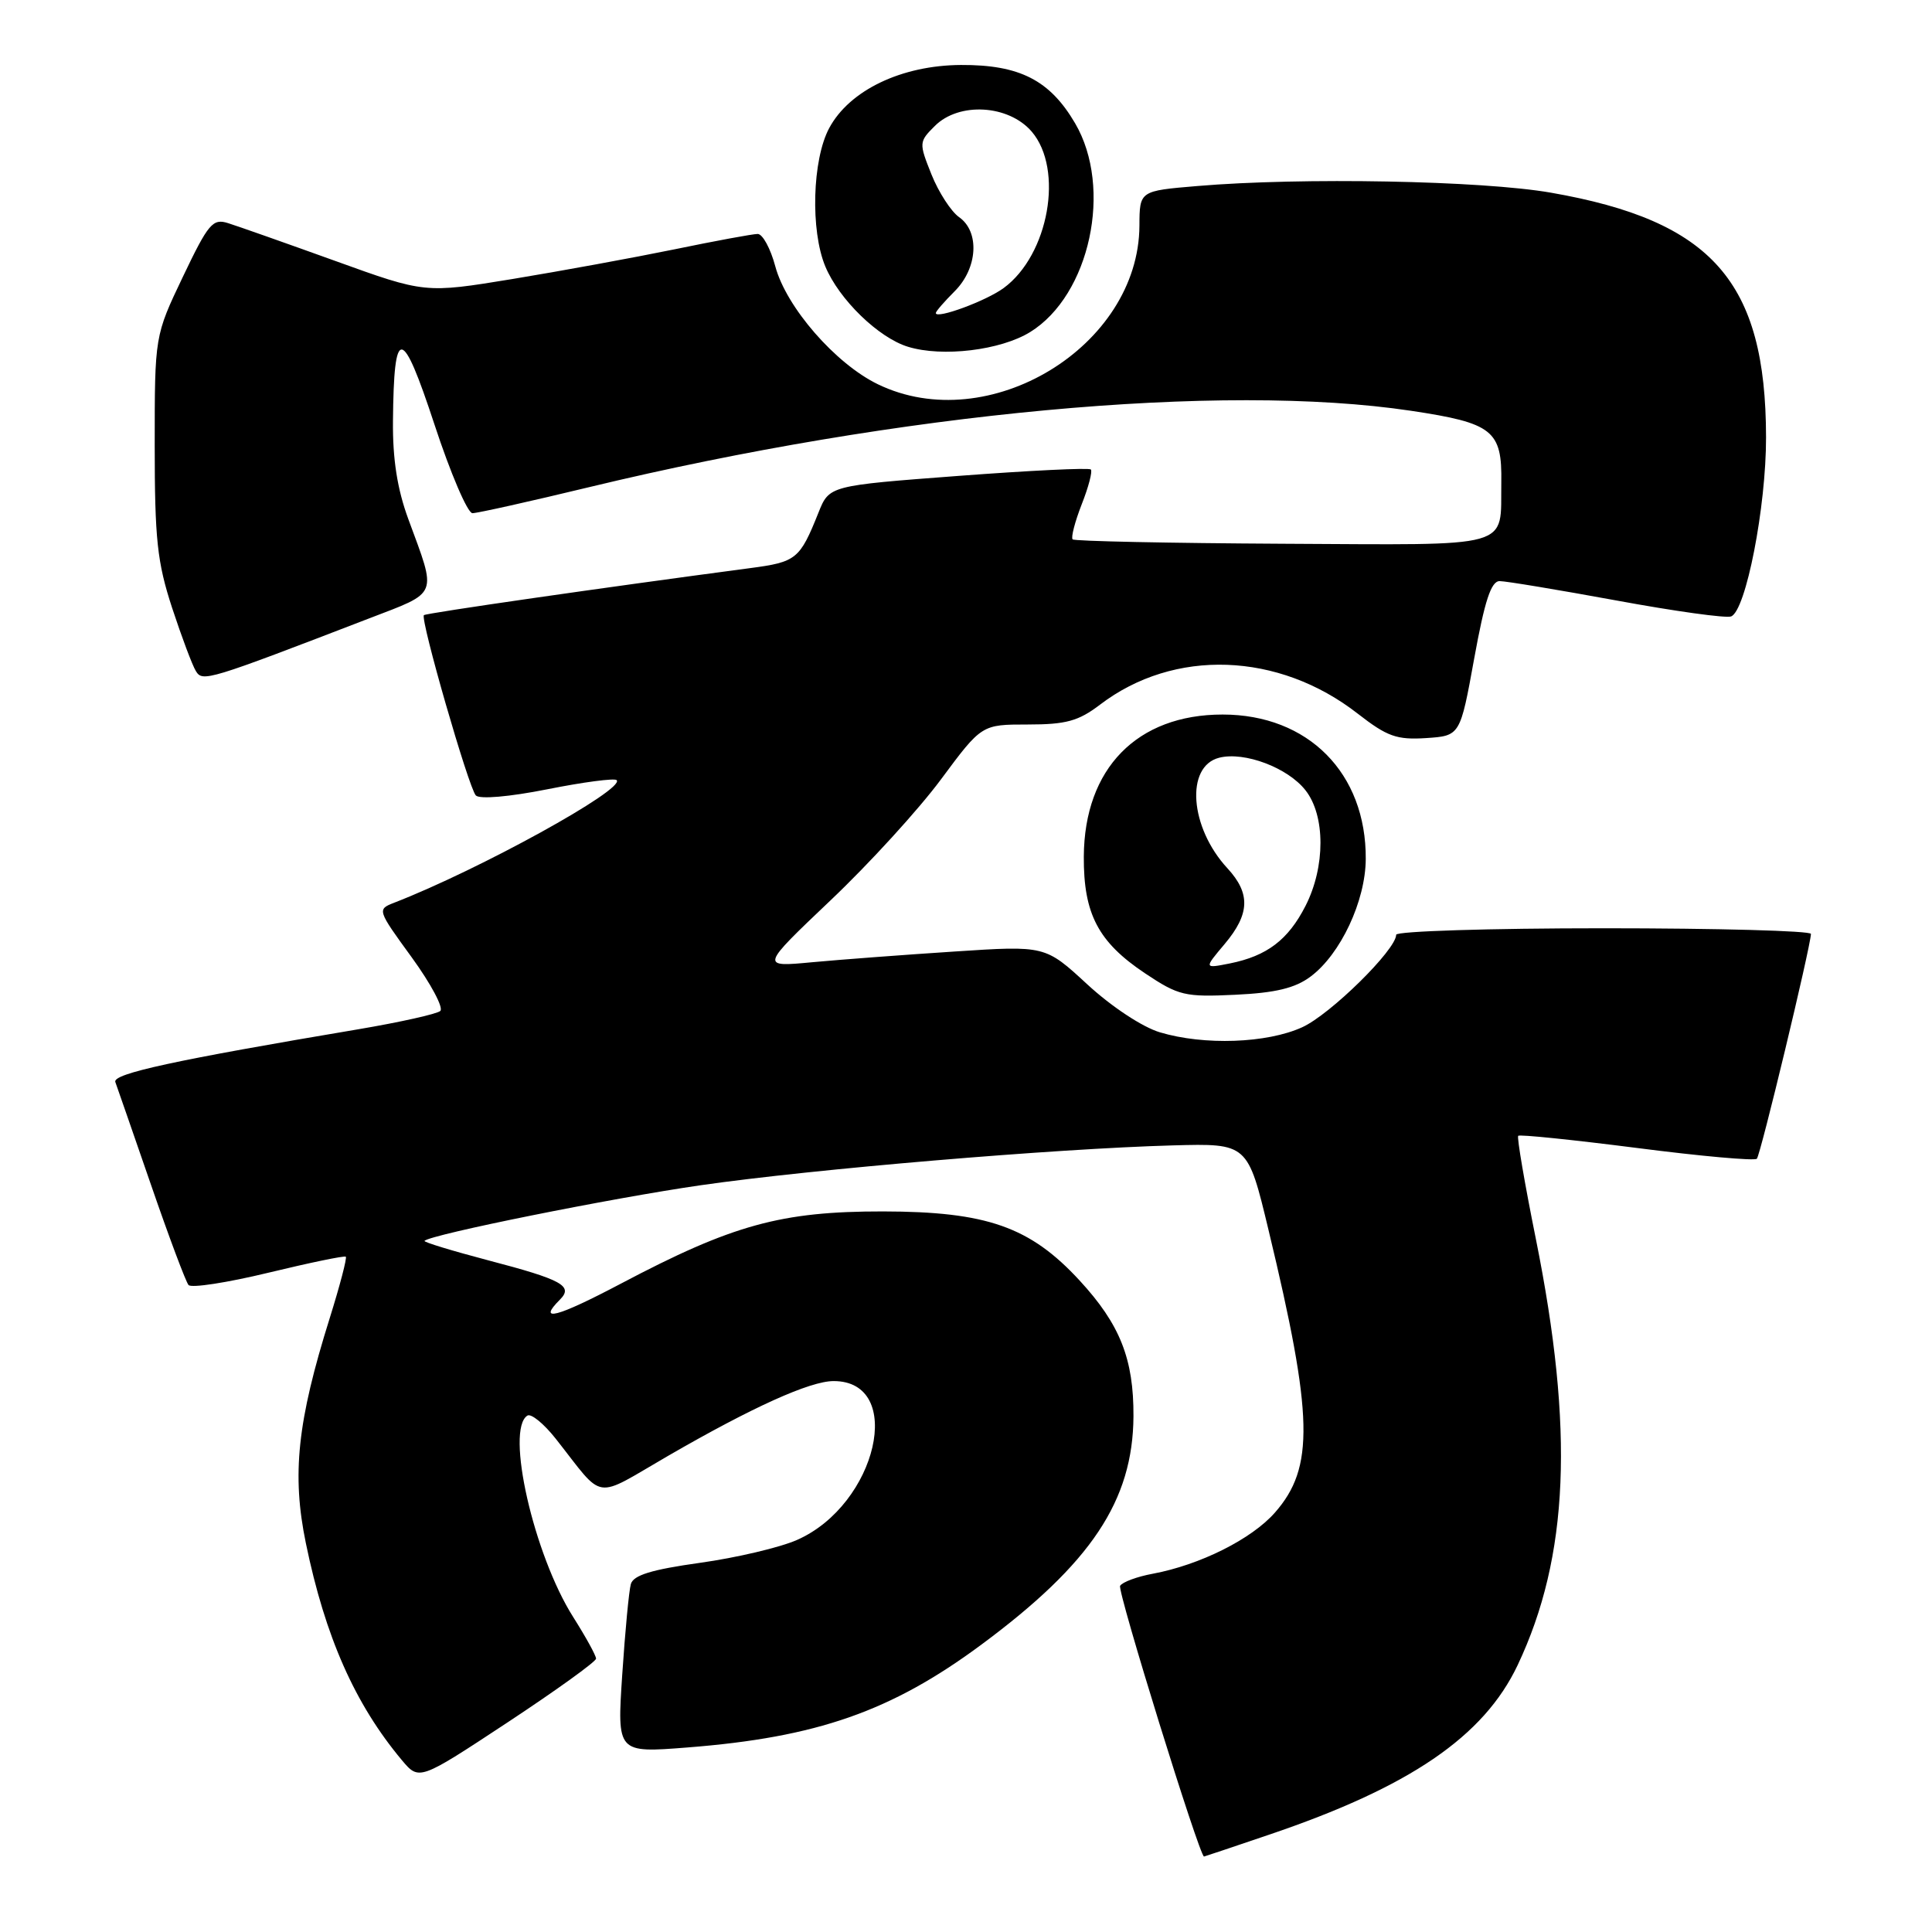 <?xml version="1.0" encoding="UTF-8" standalone="no"?>
<!DOCTYPE svg PUBLIC "-//W3C//DTD SVG 1.1//EN" "http://www.w3.org/Graphics/SVG/1.1/DTD/svg11.dtd" >
<svg xmlns="http://www.w3.org/2000/svg" xmlns:xlink="http://www.w3.org/1999/xlink" version="1.1" viewBox="0 0 256 256">
 <g >
 <path fill="currentColor"
d=" M 168.06 243.14 C 186.79 236.81 196.61 230.11 201.10 220.63 C 207.89 206.27 208.60 189.47 203.51 164.17 C 202.03 156.84 200.98 150.69 201.17 150.50 C 201.36 150.30 208.43 151.03 216.89 152.11 C 225.34 153.20 232.49 153.84 232.79 153.54 C 233.27 153.07 239.87 125.63 239.96 123.75 C 239.98 123.34 227.62 123.00 212.50 123.00 C 197.38 123.00 185.00 123.39 185.00 123.86 C 185.00 125.84 176.27 134.43 172.54 136.12 C 167.86 138.25 159.55 138.54 153.70 136.79 C 151.38 136.10 147.28 133.39 144.08 130.44 C 138.50 125.29 138.50 125.29 126.50 126.08 C 119.90 126.51 111.40 127.15 107.62 127.50 C 100.74 128.15 100.74 128.15 110.03 119.32 C 115.15 114.47 121.75 107.24 124.70 103.25 C 130.08 96.00 130.08 96.00 136.19 96.00 C 141.26 96.00 142.90 95.55 145.76 93.37 C 155.57 85.89 169.41 86.37 179.93 94.58 C 183.81 97.60 185.08 98.05 188.96 97.80 C 193.48 97.50 193.48 97.50 195.34 87.25 C 196.73 79.59 197.58 77.00 198.71 77.00 C 199.54 77.00 206.51 78.16 214.20 79.57 C 221.89 80.99 228.72 81.94 229.38 81.68 C 231.34 80.93 234.03 67.15 234.01 57.93 C 233.98 37.32 226.88 29.26 205.50 25.53 C 196.34 23.93 172.44 23.48 158.65 24.65 C 151.00 25.29 151.00 25.29 150.98 29.90 C 150.90 45.92 130.98 58.01 116.33 50.92 C 110.69 48.19 104.18 40.70 102.73 35.29 C 102.10 32.93 101.05 31.00 100.40 31.00 C 99.75 31.00 94.78 31.92 89.36 33.04 C 83.94 34.15 74.28 35.92 67.91 36.97 C 56.31 38.87 56.31 38.87 44.41 34.57 C 37.86 32.21 31.48 29.96 30.23 29.57 C 28.19 28.92 27.61 29.60 24.23 36.68 C 20.50 44.50 20.50 44.50 20.50 59.00 C 20.50 71.44 20.83 74.50 22.80 80.53 C 24.07 84.39 25.49 88.18 25.96 88.93 C 26.85 90.38 27.49 90.19 48.84 81.97 C 58.22 78.36 57.91 79.13 54.10 68.77 C 52.64 64.80 52.02 60.83 52.07 55.77 C 52.19 43.04 53.25 43.13 57.57 56.25 C 59.69 62.71 61.96 68.00 62.60 68.00 C 63.25 68.00 70.24 66.44 78.15 64.53 C 119.21 54.64 161.91 50.67 186.96 54.43 C 197.82 56.06 199.04 57.03 198.93 63.94 C 198.79 72.81 200.97 72.20 169.99 72.05 C 154.92 71.97 142.38 71.71 142.13 71.47 C 141.89 71.22 142.43 69.14 143.33 66.83 C 144.24 64.53 144.78 62.45 144.54 62.21 C 144.30 61.96 136.40 62.35 126.99 63.06 C 109.88 64.35 109.88 64.35 108.45 67.93 C 105.98 74.10 105.53 74.47 99.39 75.28 C 79.98 77.85 56.45 81.24 56.17 81.51 C 55.65 82.01 62.10 104.39 63.05 105.40 C 63.55 105.92 67.47 105.59 72.54 104.58 C 77.30 103.63 81.42 103.09 81.71 103.37 C 82.89 104.56 63.49 115.25 52.22 119.62 C 49.96 120.50 49.98 120.57 54.56 126.86 C 57.10 130.36 58.80 133.55 58.34 133.96 C 57.88 134.36 53.00 135.45 47.50 136.38 C 23.13 140.48 14.89 142.27 15.28 143.37 C 15.51 143.99 17.63 150.12 20.01 157.00 C 22.38 163.88 24.62 169.85 24.98 170.27 C 25.35 170.70 30.11 169.96 35.57 168.64 C 41.03 167.32 45.65 166.36 45.82 166.52 C 46.00 166.68 45.04 170.34 43.69 174.66 C 39.39 188.36 38.65 195.39 40.53 204.49 C 43.09 216.90 47.03 225.80 53.25 233.23 C 55.54 235.95 55.54 235.95 67.25 228.23 C 73.69 223.98 78.97 220.18 78.98 219.78 C 78.99 219.39 77.63 216.92 75.96 214.28 C 70.72 206.02 66.94 189.39 69.89 187.57 C 70.38 187.27 72.07 188.65 73.64 190.64 C 80.22 198.98 78.47 198.72 88.54 192.90 C 99.68 186.46 107.33 183.00 110.46 183.00 C 120.00 183.00 116.23 199.37 105.61 204.05 C 103.35 205.05 97.57 206.41 92.77 207.08 C 86.33 207.98 83.92 208.72 83.59 209.90 C 83.34 210.78 82.83 216.17 82.45 221.89 C 81.76 232.28 81.76 232.28 91.07 231.55 C 108.24 230.21 118.08 226.77 130.00 217.95 C 144.59 207.15 150.12 198.85 150.19 187.67 C 150.23 180.08 148.41 175.48 143.05 169.67 C 136.49 162.55 130.75 160.54 117.00 160.52 C 103.49 160.51 97.08 162.27 82.25 170.10 C 73.75 174.58 71.14 175.26 74.20 172.20 C 76.00 170.40 74.47 169.56 64.73 167.01 C 59.91 165.74 56.09 164.58 56.25 164.42 C 57.10 163.57 81.05 158.75 92.85 157.05 C 107.79 154.90 139.79 152.20 155.41 151.77 C 165.33 151.50 165.33 151.50 168.09 163.00 C 174.03 187.69 174.18 194.45 168.94 200.42 C 165.85 203.94 159.01 207.36 152.74 208.53 C 150.67 208.91 148.73 209.63 148.42 210.13 C 148.02 210.78 158.94 246.00 159.54 246.00 C 159.59 246.00 163.42 244.72 168.06 243.14 Z  M 173.66 129.40 C 177.63 126.44 180.94 119.39 180.97 113.82 C 181.04 102.45 173.34 94.68 162.00 94.68 C 150.67 94.68 143.68 101.82 143.61 113.50 C 143.57 121.10 145.52 124.82 151.71 128.96 C 156.18 131.94 156.99 132.13 163.70 131.81 C 169.02 131.56 171.62 130.93 173.66 129.40 Z  M 136.50 44.00 C 144.43 39.10 147.48 24.91 142.46 16.34 C 139.11 10.62 135.10 8.57 127.33 8.61 C 119.46 8.65 112.56 11.96 109.87 16.98 C 107.63 21.16 107.37 30.55 109.36 35.31 C 111.18 39.68 116.41 44.76 120.32 45.95 C 124.87 47.35 132.58 46.42 136.50 44.00 Z  M 162.27 125.09 C 165.62 121.11 165.72 118.39 162.64 115.05 C 157.64 109.65 157.04 101.53 161.56 100.40 C 164.90 99.56 170.63 101.72 172.98 104.71 C 175.63 108.07 175.63 114.85 172.99 120.03 C 170.69 124.54 167.88 126.67 162.96 127.66 C 159.53 128.34 159.53 128.34 162.27 125.09 Z  M 124.00 41.48 C 124.00 41.26 125.12 39.97 126.50 38.59 C 129.56 35.53 129.84 30.70 127.08 28.77 C 126.02 28.02 124.38 25.49 123.43 23.13 C 121.75 18.93 121.76 18.79 123.87 16.69 C 127.07 13.49 133.63 13.87 136.70 17.43 C 140.99 22.43 138.97 33.77 133.00 38.16 C 130.67 39.88 124.00 42.33 124.00 41.48 Z "/>
</g>
</svg>